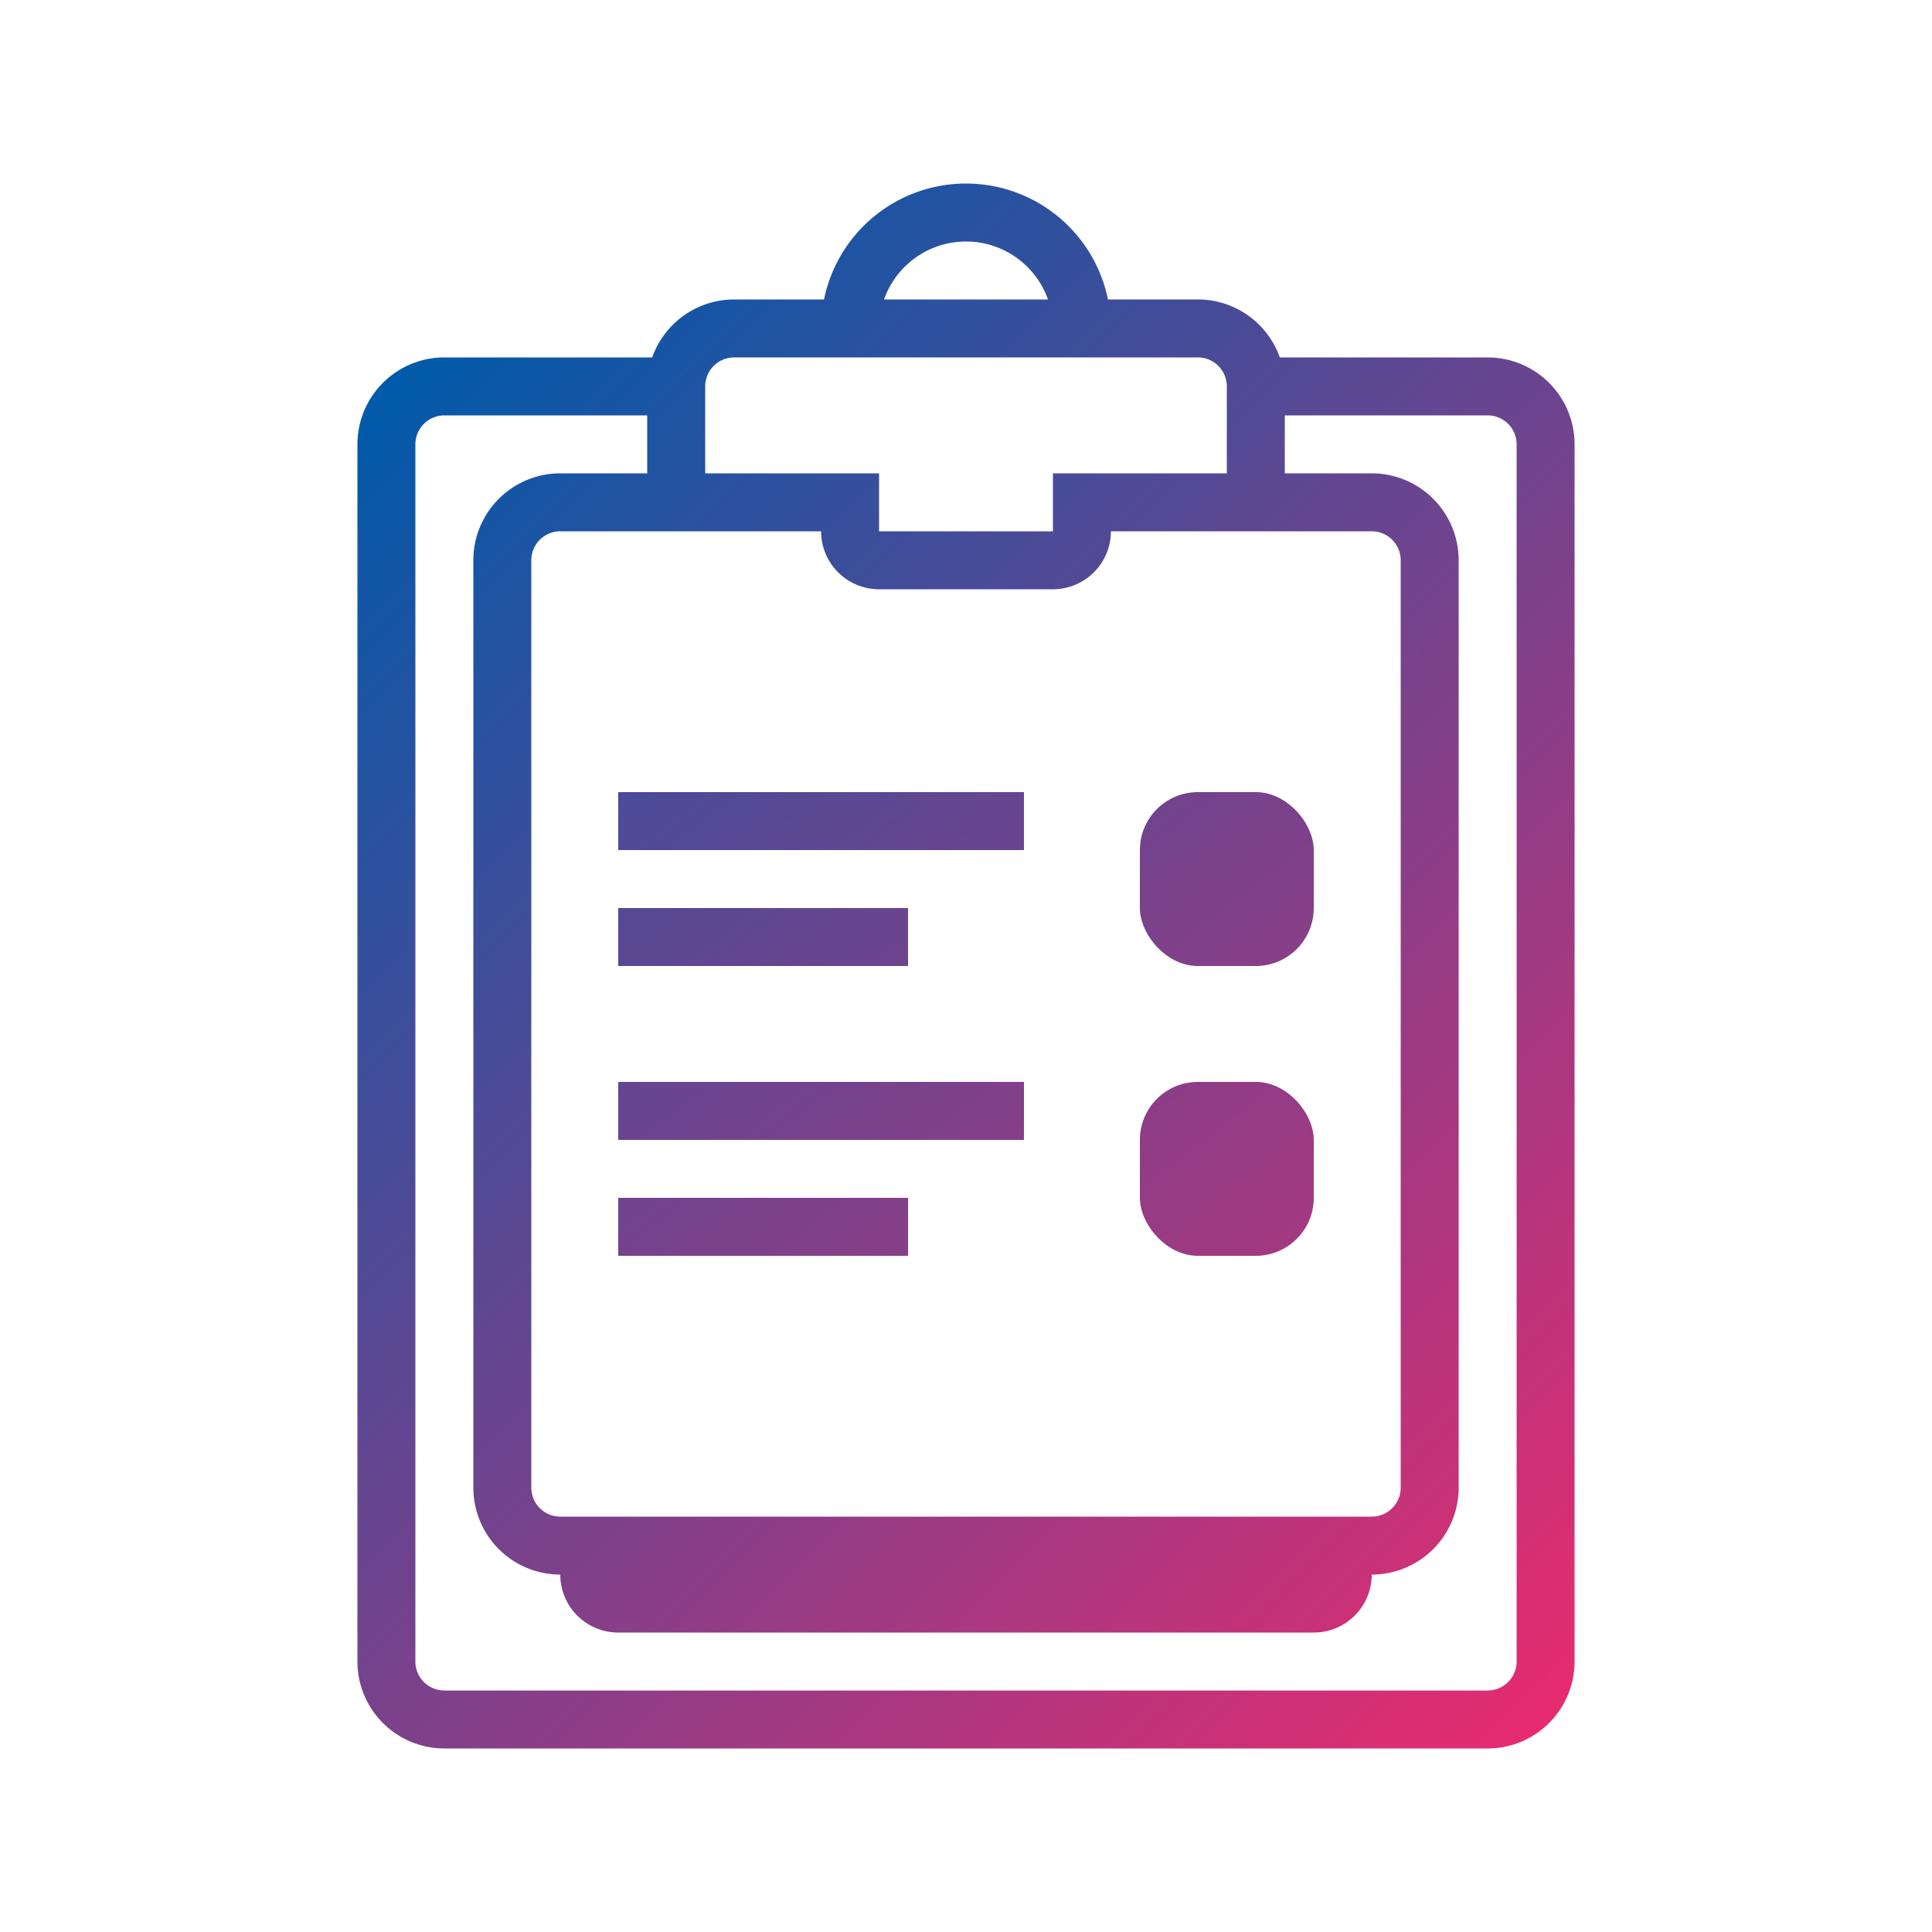 <svg xmlns="http://www.w3.org/2000/svg" xmlns:xlink="http://www.w3.org/1999/xlink" viewBox="0 0 1000 1000"><defs><style>.b4861d78-8daa-4f71-9ca8-f9c699963181{fill:none;stroke-miterlimit:10;stroke-width:30px;stroke:url(#fa3163e6-861f-4558-af33-d0563bc1f21f);}.a5598aa7-68ea-4da3-8102-020ccb073875{fill:url(#e4f5ae07-7853-4dd4-a1f4-7b34818892be);}.fce8c071-a998-48f8-8d94-3ad5c102d2ba{fill:url(#afafe383-62eb-4479-8963-54d132233444);}.b3ff3449-f3fb-4596-9f94-2ba34391a96a{fill:url(#f29bd815-c074-48d1-bfef-91d42172cbaa);}.e5f0dbba-5670-4e24-8db0-3fcefcad1d32{fill:url(#bcdf7358-fd44-4970-a58a-4fbed4e3e276);}.e7f60e1f-eaff-41bd-956c-70d22fa9fff9{fill:url(#bf1e4666-5df2-40ed-b00f-2079afb2e7ba);}.e996e9e0-9770-4cf0-aaf8-432b2d575ac1{fill:url(#a65e80dc-ba1e-4f43-9fb9-c9943624cffe);}</style><linearGradient id="fa3163e6-861f-4558-af33-d0563bc1f21f" x1="175.68" y1="220.68" x2="824.32" y2="869.32" gradientUnits="userSpaceOnUse"><stop offset="0" stop-color="#005aaa"/><stop offset="1" stop-color="#e72b70"/></linearGradient><linearGradient id="e4f5ae07-7853-4dd4-a1f4-7b34818892be" x1="178.786" y1="103.715" x2="804.12" y2="919.715" xlink:href="#fa3163e6-861f-4558-af33-d0563bc1f21f"/><linearGradient id="afafe383-62eb-4479-8963-54d132233444" x1="130.918" y1="140.398" x2="756.251" y2="956.398" xlink:href="#fa3163e6-861f-4558-af33-d0563bc1f21f"/><linearGradient id="f29bd815-c074-48d1-bfef-91d42172cbaa" x1="296.604" y1="13.426" x2="921.938" y2="829.426" xlink:href="#fa3163e6-861f-4558-af33-d0563bc1f21f"/><linearGradient id="bcdf7358-fd44-4970-a58a-4fbed4e3e276" x1="106.366" y1="159.213" x2="731.699" y2="975.213" xlink:href="#fa3163e6-861f-4558-af33-d0563bc1f21f"/><linearGradient id="bf1e4666-5df2-40ed-b00f-2079afb2e7ba" x1="58.498" y1="195.897" x2="683.831" y2="1011.897" xlink:href="#fa3163e6-861f-4558-af33-d0563bc1f21f"/><linearGradient id="a65e80dc-ba1e-4f43-9fb9-c9943624cffe" x1="224.184" y1="68.925" x2="849.518" y2="884.925" xlink:href="#fa3163e6-861f-4558-af33-d0563bc1f21f"/></defs><title>lessons</title><g id="abb2a4de-ea93-42d7-89d7-1df51d419b0f" data-name="Lesson 5"><path class="b4861d78-8daa-4f71-9ca8-f9c699963181" d="M695,800v15a15,15,0,0,1-15,15H320a15,15,0,0,1-15-15V800M650,260V200a30,30,0,0,0-30-30H380a30,30,0,0,0-30,30v60m105,0H290a30,30,0,0,0-30,30V770a30,30,0,0,0,30,30H710a30,30,0,0,0,30-30V290a30,30,0,0,0-30-30H545M350,200H230a30,30,0,0,0-30,30V860a30,30,0,0,0,30,30H770a30,30,0,0,0,30-30V230a30,30,0,0,0-30-30H650M440,170a60,60,0,0,1,60-60h0a60,60,0,0,1,60,60m0,75v30a15,15,0,0,1-15,15H455a15,15,0,0,1-15-15V245"/><rect class="a5598aa7-68ea-4da3-8102-020ccb073875" x="320" y="410" width="210" height="30"/><rect class="fce8c071-a998-48f8-8d94-3ad5c102d2ba" x="320" y="470" width="150" height="30"/><rect class="b3ff3449-f3fb-4596-9f94-2ba34391a96a" x="590" y="410" width="90" height="90" rx="30"/><rect class="e5f0dbba-5670-4e24-8db0-3fcefcad1d32" x="320" y="560" width="210" height="30"/><rect class="e7f60e1f-eaff-41bd-956c-70d22fa9fff9" x="320" y="620" width="150" height="30"/><rect class="e996e9e0-9770-4cf0-aaf8-432b2d575ac1" x="590" y="560" width="90" height="90" rx="30"/></g></svg>